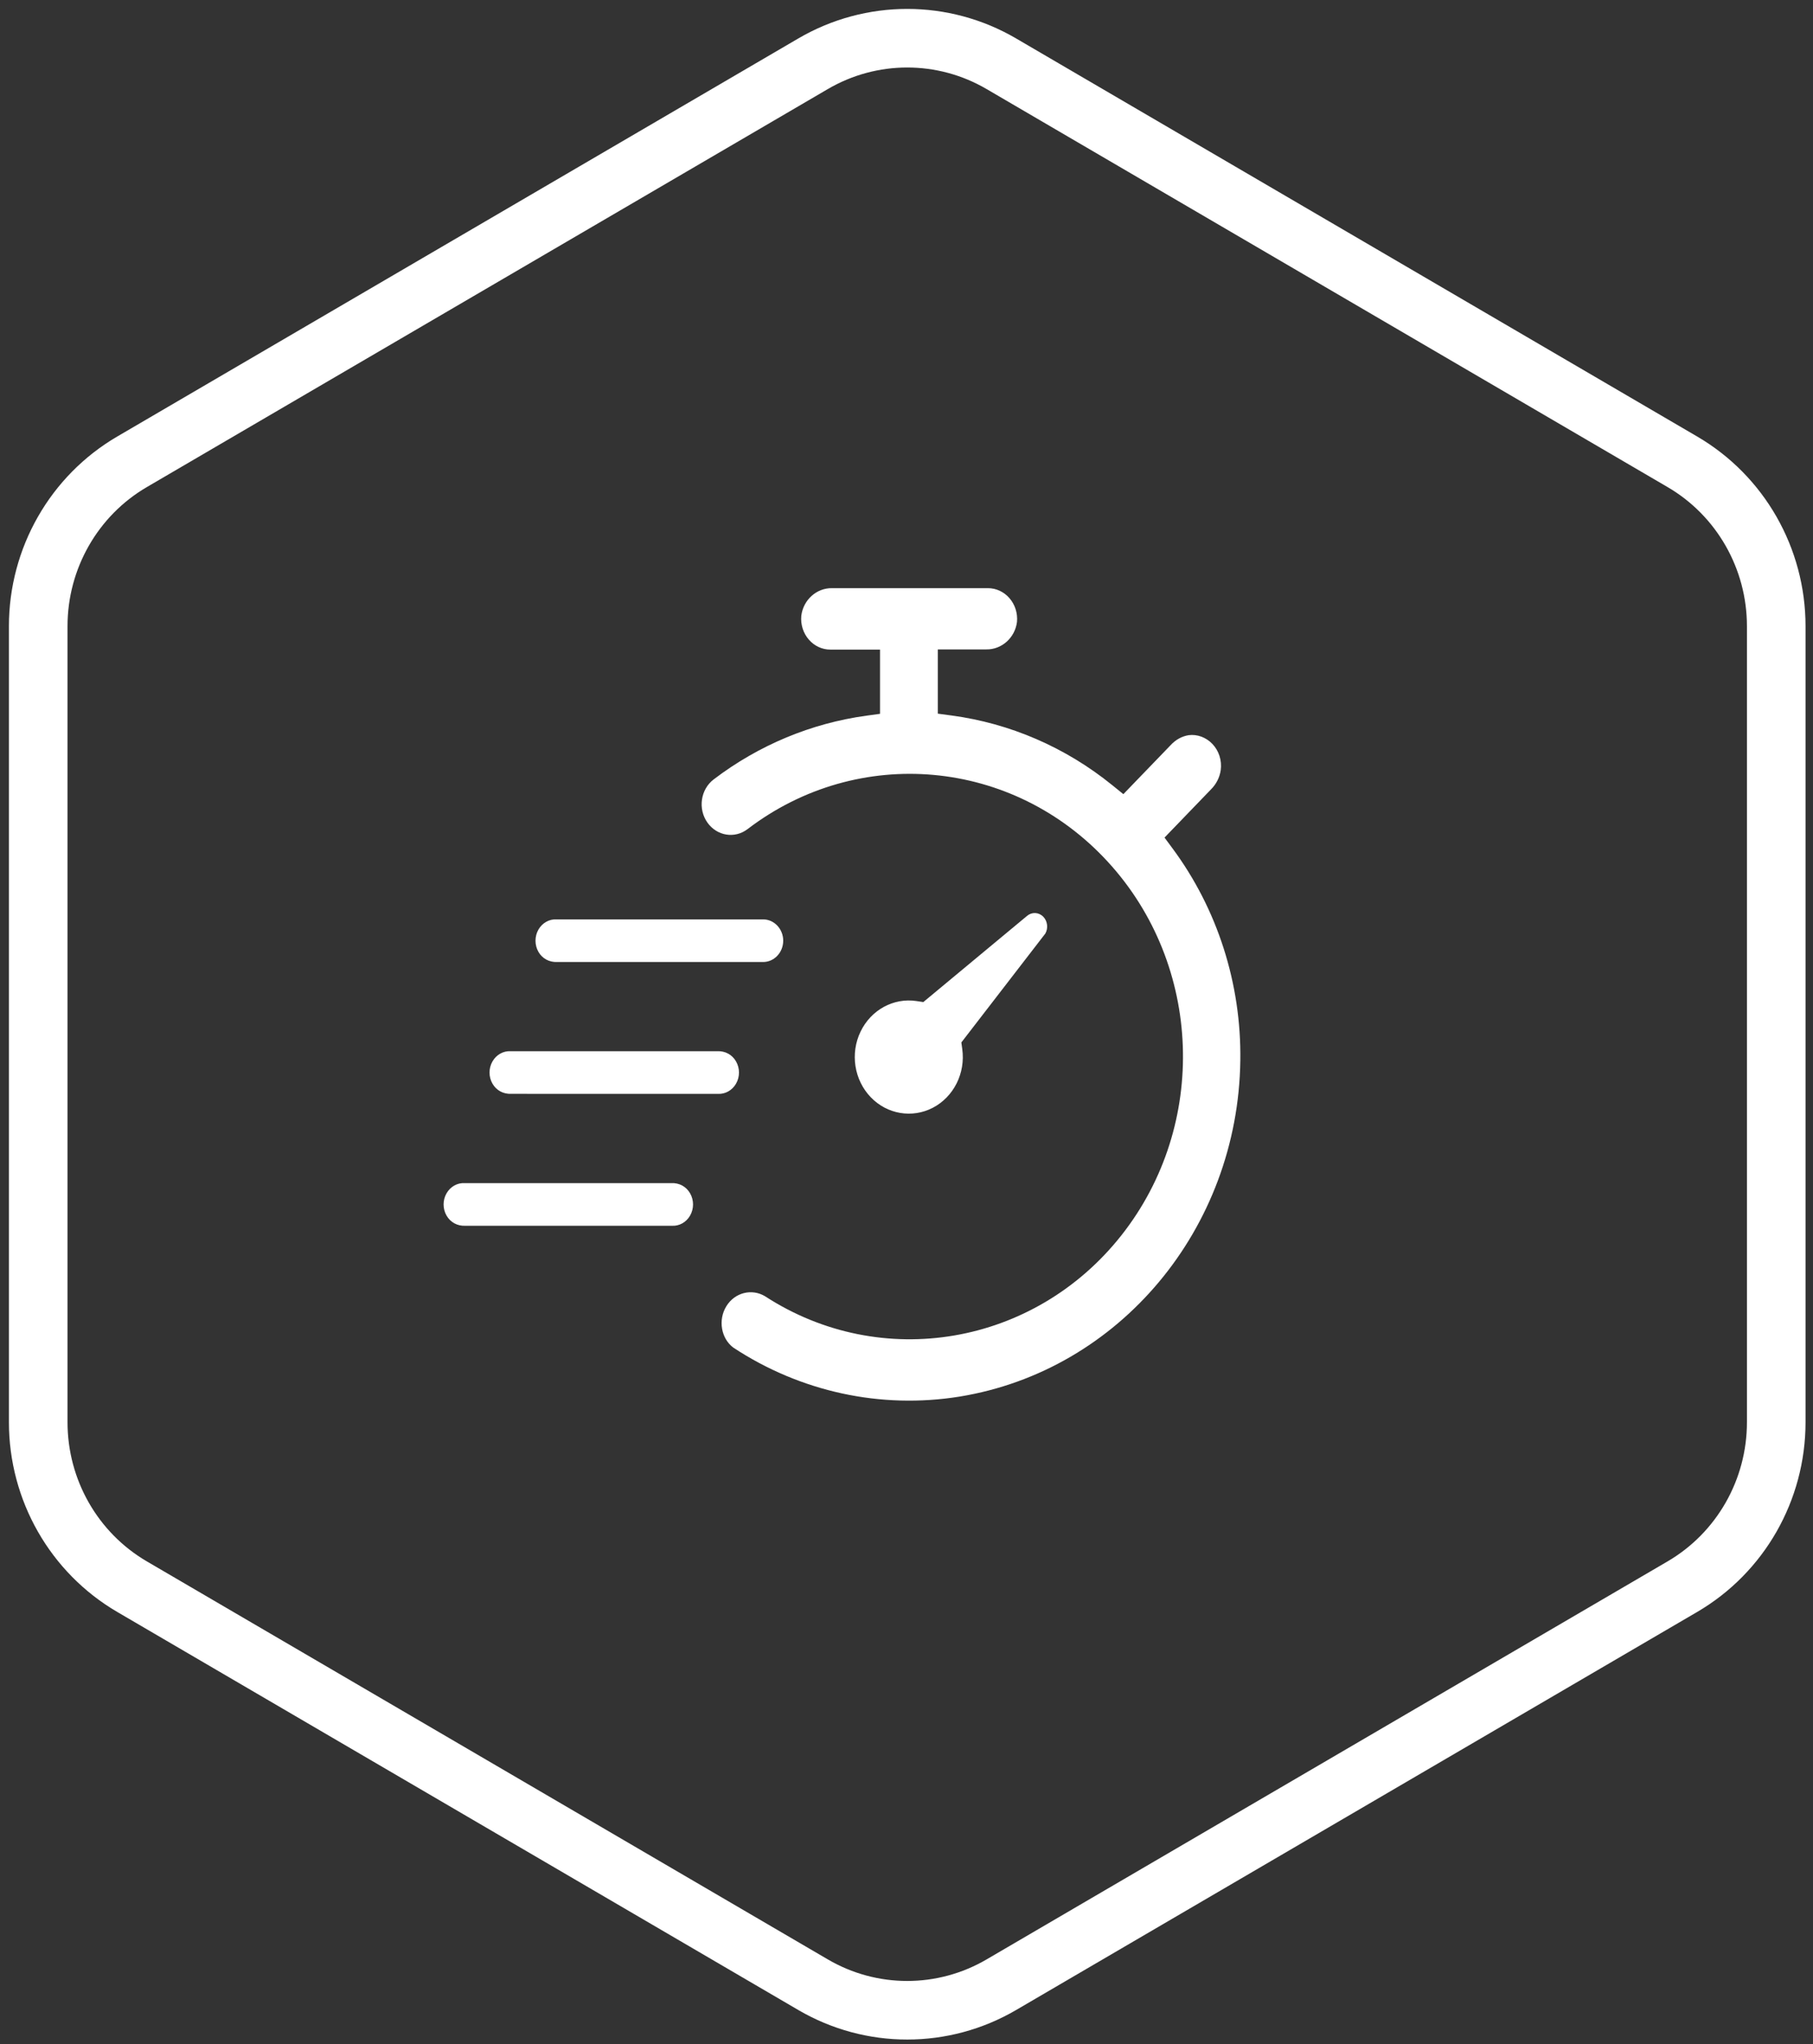 <?xml version="1.0" encoding="UTF-8"?>
<svg width="47px" height="53px" viewBox="0 0 47 53" version="1.1" xmlns="http://www.w3.org/2000/svg" xmlns:xlink="http://www.w3.org/1999/xlink">
    <rect x="0" y="0" width="47" height="53" fill="#333333" stroke="none"/>
    <!-- Generator: Sketch 46.2 (44496) - http://www.bohemiancoding.com/sketch -->
    <title>Swiftly_setup</title>
    <desc>Created with Sketch.</desc>
    <defs></defs>
    <g id="Design-draft-2" stroke="none" stroke-width="1" fill="none" fill-rule="evenodd">
        <g id="Leaftech-Web-Design" transform="translate(-433, -264)">
            <g id="Block-1">
                <g id="Icons" transform="translate(317, 265)">
                    <g id="Swiftly_setup" transform="translate(117.75, 0.75)">
                        <g id="Group-34">
                            <g id="Group-6-Copy-7" stroke="#FFFFFF" stroke-width="1.519" stroke-linecap="round" stroke-linejoin="round">
                                <path d="M24.209,-0.097 L41.863,10.223 C43.37,11.103 44.297,12.729 44.297,14.486 L44.297,35.126 C44.297,36.884 43.37,38.509 41.863,39.39 L24.209,49.71 C22.699,50.593 20.838,50.593 19.328,49.71 L1.674,39.39 C0.167,38.509 -0.759,36.884 -0.759,35.126 L-0.759,14.486 C-0.759,12.729 0.167,11.103 1.674,10.223 L19.328,-0.097 C20.838,-0.98 22.699,-0.98 24.209,-0.097 Z" id="Mask-Copy-21"></path>
                            </g>
                            <path d="M25.297,22.02 C25.407,22.135 25.427,22.316 25.35,22.454 L23.172,25.279 L23.195,25.447 C23.283,26.077 22.973,26.691 22.431,26.973 C21.896,27.25 21.25,27.142 20.825,26.701 C20.393,26.253 20.285,25.565 20.56,24.996 C20.832,24.433 21.414,24.117 22.007,24.205 L22.186,24.232 L24.878,21.995 C25.004,21.891 25.181,21.901 25.297,22.02 Z M29.643,18.718 L28.439,19.967 L28.643,20.243 C29.811,21.818 30.432,23.757 30.404,25.746 C30.346,30.107 27.27,33.786 23.127,34.461 C21.089,34.79 19.005,34.34 17.262,33.192 C16.947,32.959 16.857,32.477 17.081,32.116 C17.299,31.763 17.737,31.653 18.082,31.859 C21.097,33.818 25.066,33.142 27.324,30.276 C29.576,27.418 29.426,23.273 26.972,20.598 C24.512,17.915 20.505,17.55 17.629,19.748 C17.298,20 16.835,19.926 16.589,19.578 C16.337,19.222 16.411,18.717 16.752,18.458 C17.918,17.57 19.281,17.002 20.714,16.806 L21.064,16.758 L21.064,15.093 L19.774,15.093 C19.564,15.093 19.363,15 19.22,14.836 C19.073,14.668 19.001,14.442 19.023,14.215 C19.074,13.803 19.419,13.494 19.818,13.5 L23.863,13.5 C24.073,13.5 24.274,13.593 24.417,13.757 C24.564,13.925 24.636,14.151 24.614,14.378 C24.562,14.786 24.218,15.094 23.821,15.088 L22.967,15.088 L22.562,15.088 L22.562,16.754 L22.914,16.801 C24.434,17.004 25.874,17.627 27.083,18.607 L27.372,18.841 L28.587,17.581 C28.722,17.431 28.886,17.341 29.064,17.312 C29.283,17.283 29.514,17.365 29.68,17.539 C29.849,17.716 29.93,17.968 29.896,18.218 C29.869,18.405 29.782,18.58 29.643,18.718 Z M11.506,25.506 L16.843,25.506 C17.051,25.496 17.23,25.596 17.33,25.769 C17.433,25.947 17.433,26.171 17.33,26.349 C17.23,26.522 17.051,26.621 16.863,26.612 L11.506,26.611 C11.298,26.621 11.118,26.522 11.018,26.349 C10.915,26.171 10.915,25.947 11.018,25.769 C11.118,25.596 11.298,25.496 11.485,25.506 L11.506,25.506 Z M18.554,22.641 C18.553,22.95 18.317,23.193 18.034,23.193 L12.697,23.193 C12.489,23.203 12.309,23.104 12.209,22.931 C12.107,22.753 12.107,22.529 12.209,22.351 C12.309,22.178 12.489,22.078 12.676,22.088 L18.034,22.088 C18.169,22.088 18.299,22.144 18.396,22.245 C18.497,22.349 18.554,22.492 18.554,22.641 Z M15.652,30.032 L10.314,30.032 C10.106,30.042 9.927,29.942 9.827,29.769 C9.724,29.591 9.724,29.367 9.827,29.189 C9.927,29.016 10.106,28.916 10.294,28.926 L15.652,28.926 C15.86,28.916 16.039,29.016 16.139,29.189 C16.242,29.367 16.242,29.591 16.139,29.769 C16.039,29.942 15.86,30.042 15.672,30.032 L15.652,30.032 Z" id="Combined-Shape" fill="#FFFFFF"></path>
                        </g>
                    </g>
                </g>
            </g>
        </g>
    </g>
</svg>
